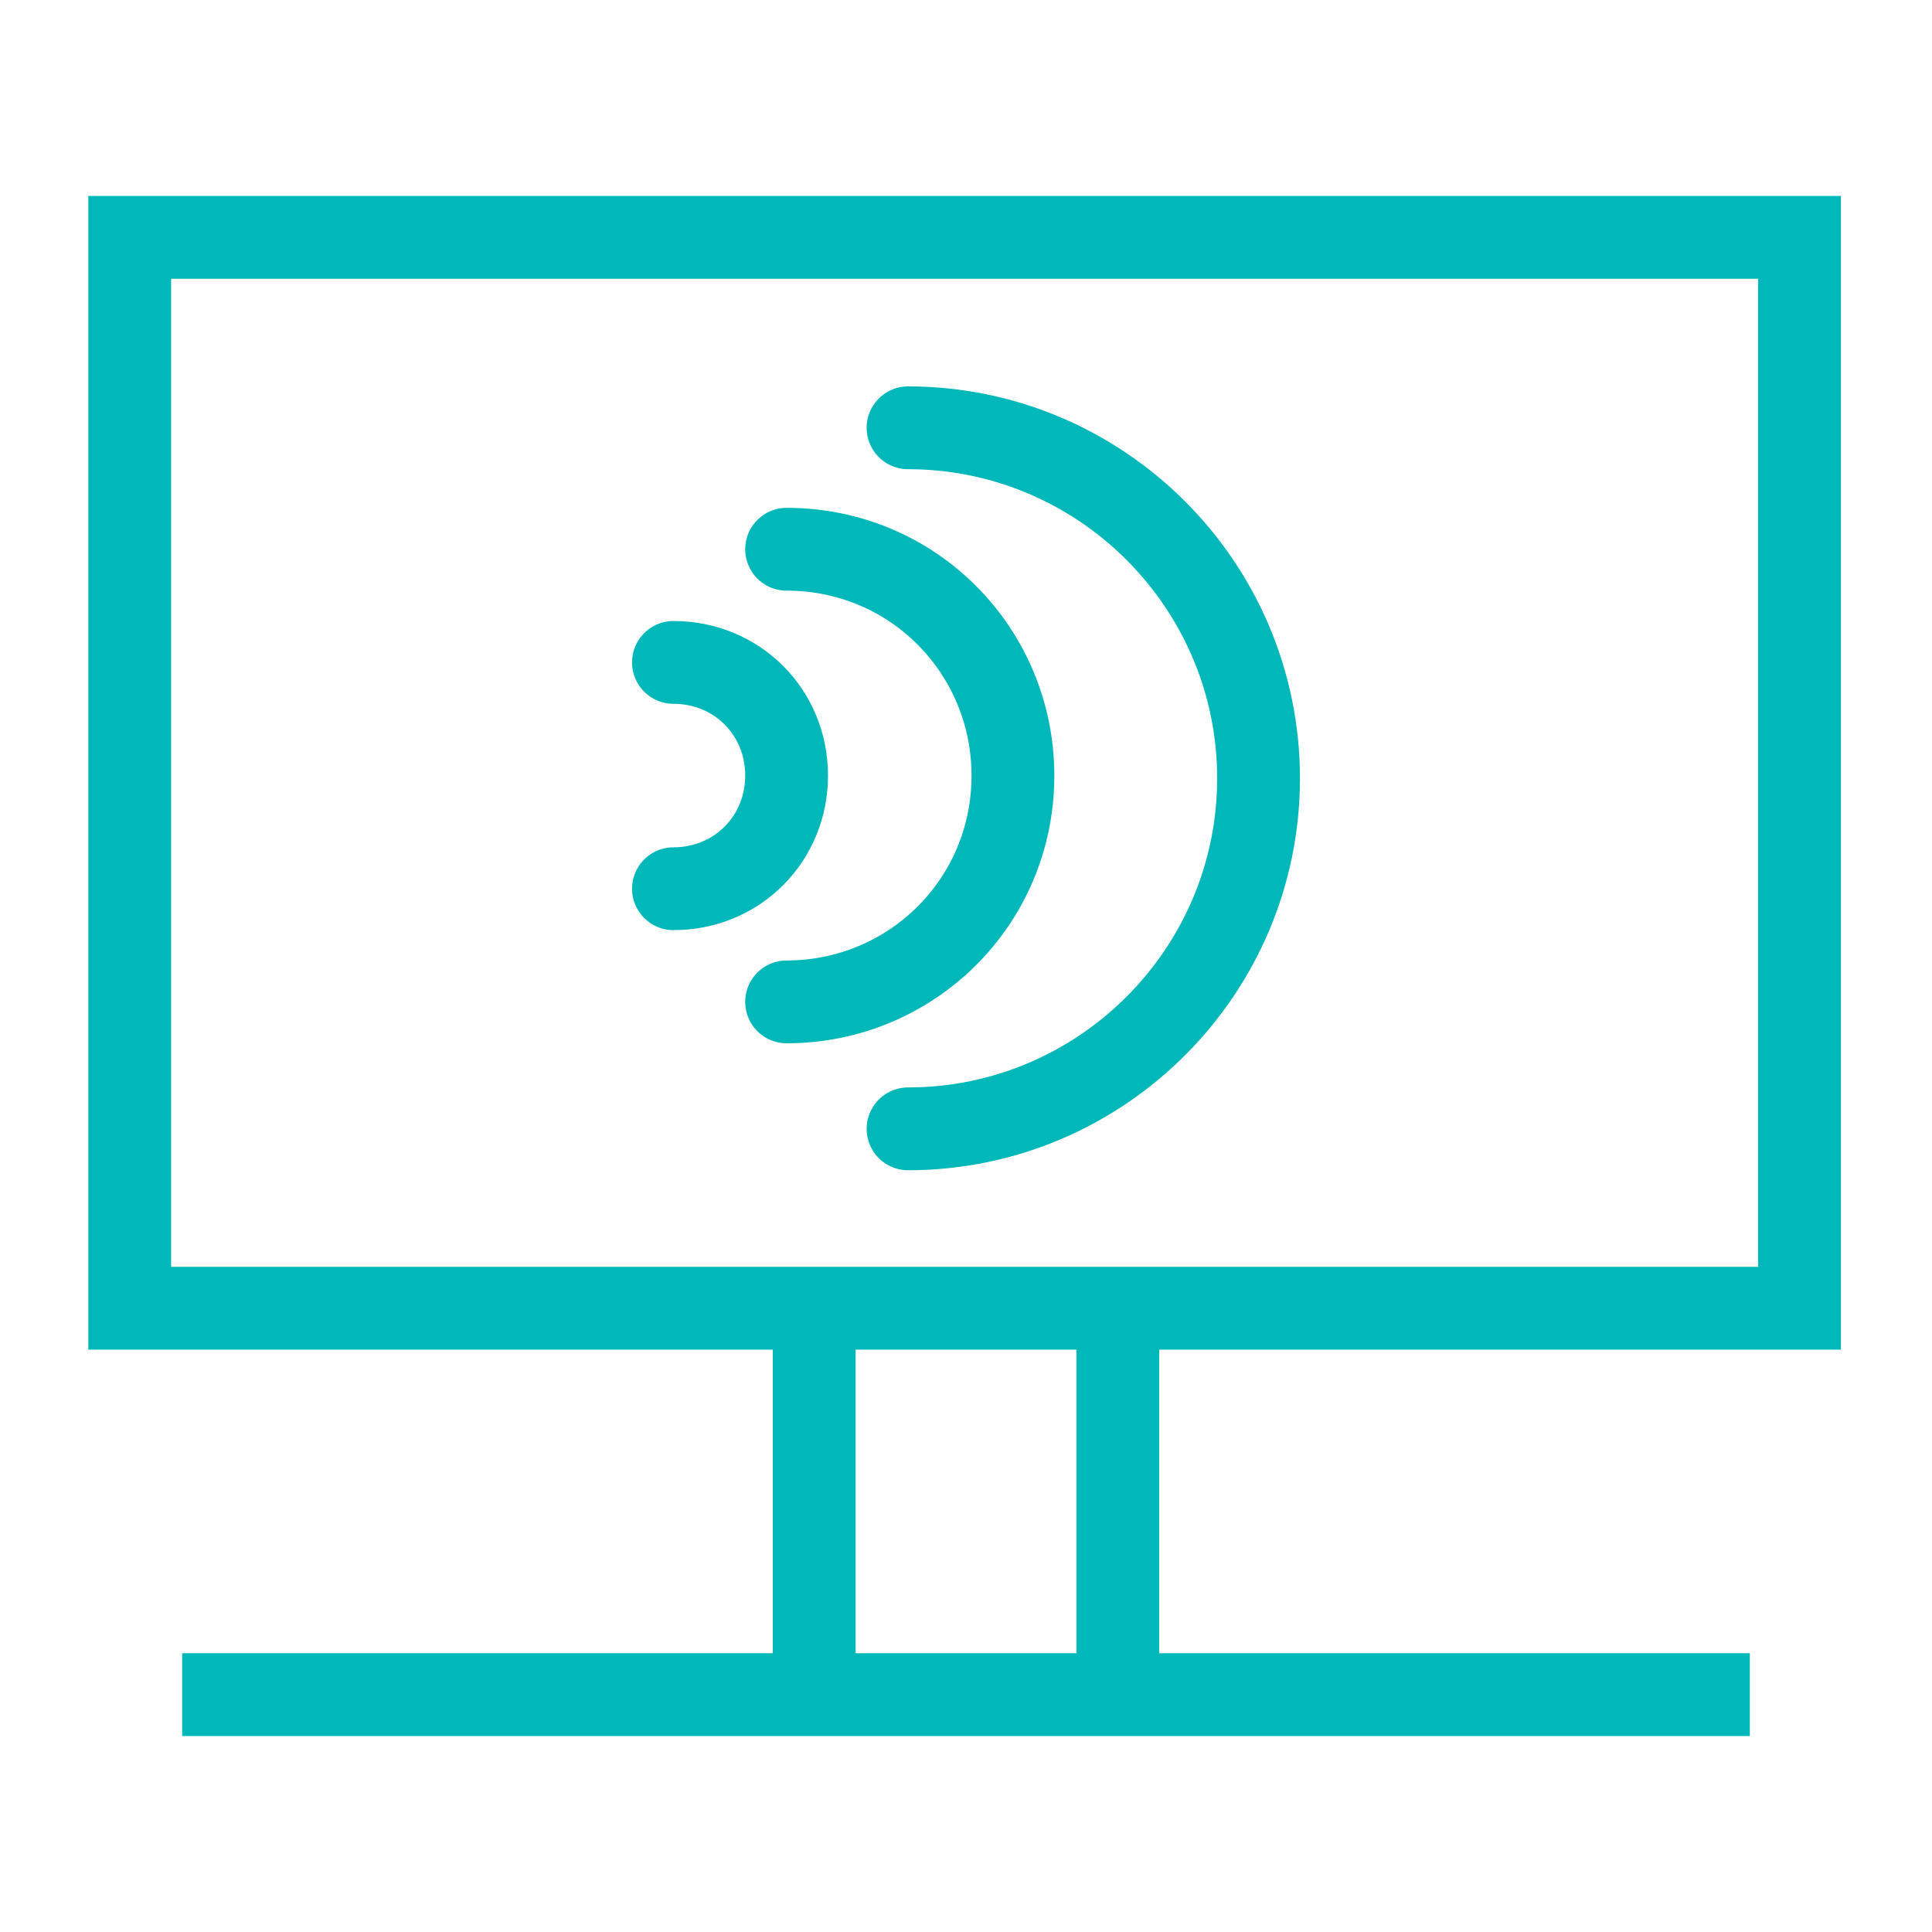 <?xml version="1.0" encoding="utf-8"?>
<!-- Generator: Adobe Illustrator 16.0.4, SVG Export Plug-In . SVG Version: 6.00 Build 0)  -->
<!DOCTYPE svg PUBLIC "-//W3C//DTD SVG 1.1//EN" "http://www.w3.org/Graphics/SVG/1.1/DTD/svg11.dtd">
<svg version="1.1" id="Layer_1" xmlns="http://www.w3.org/2000/svg" xmlns:xlink="http://www.w3.org/1999/xlink" x="0px" y="0px"
	 width="70px" height="70px" viewBox="0 0 70 70" enable-background="new 0 0 70 70" xml:space="preserve">
<rect x="4.7" y="8.6" fill="none" stroke="#00B8B9" stroke-width="3" stroke-miterlimit="10" width="60.5" height="38.8"/>
<g>
	<line fill="none" stroke="#00B8B9" stroke-width="3" stroke-miterlimit="10" x1="29.5" y1="47.4" x2="29.5" y2="61.4"/>
	<line fill="none" stroke="#00B8B9" stroke-width="3" stroke-miterlimit="10" x1="40.5" y1="47.4" x2="40.5" y2="61.4"/>
</g>
<line fill="none" stroke="#00B8B9" stroke-width="3" stroke-miterlimit="10" x1="6.6" y1="61.4" x2="63.4" y2="61.4"/>
<path fill="none" stroke="#00B8B9" stroke-width="3" stroke-linecap="round" stroke-miterlimit="10" d="M24.4,24
	c2.3,0,4.1,1.8,4.1,4.1c0,2.3-1.8,4.1-4.1,4.1"/>
<path fill="none" stroke="#00B8B9" stroke-width="3" stroke-linecap="round" stroke-miterlimit="10" d="M28.5,19.9
	c4.6,0,8.2,3.7,8.2,8.2c0,4.6-3.7,8.2-8.2,8.2"/>
<path fill="none" stroke="#00B8B9" stroke-width="3" stroke-linecap="round" stroke-miterlimit="10" d="M32.9,15.5
	c7,0,12.7,5.7,12.7,12.7c0,7-5.7,12.7-12.7,12.7"/>
</svg>
